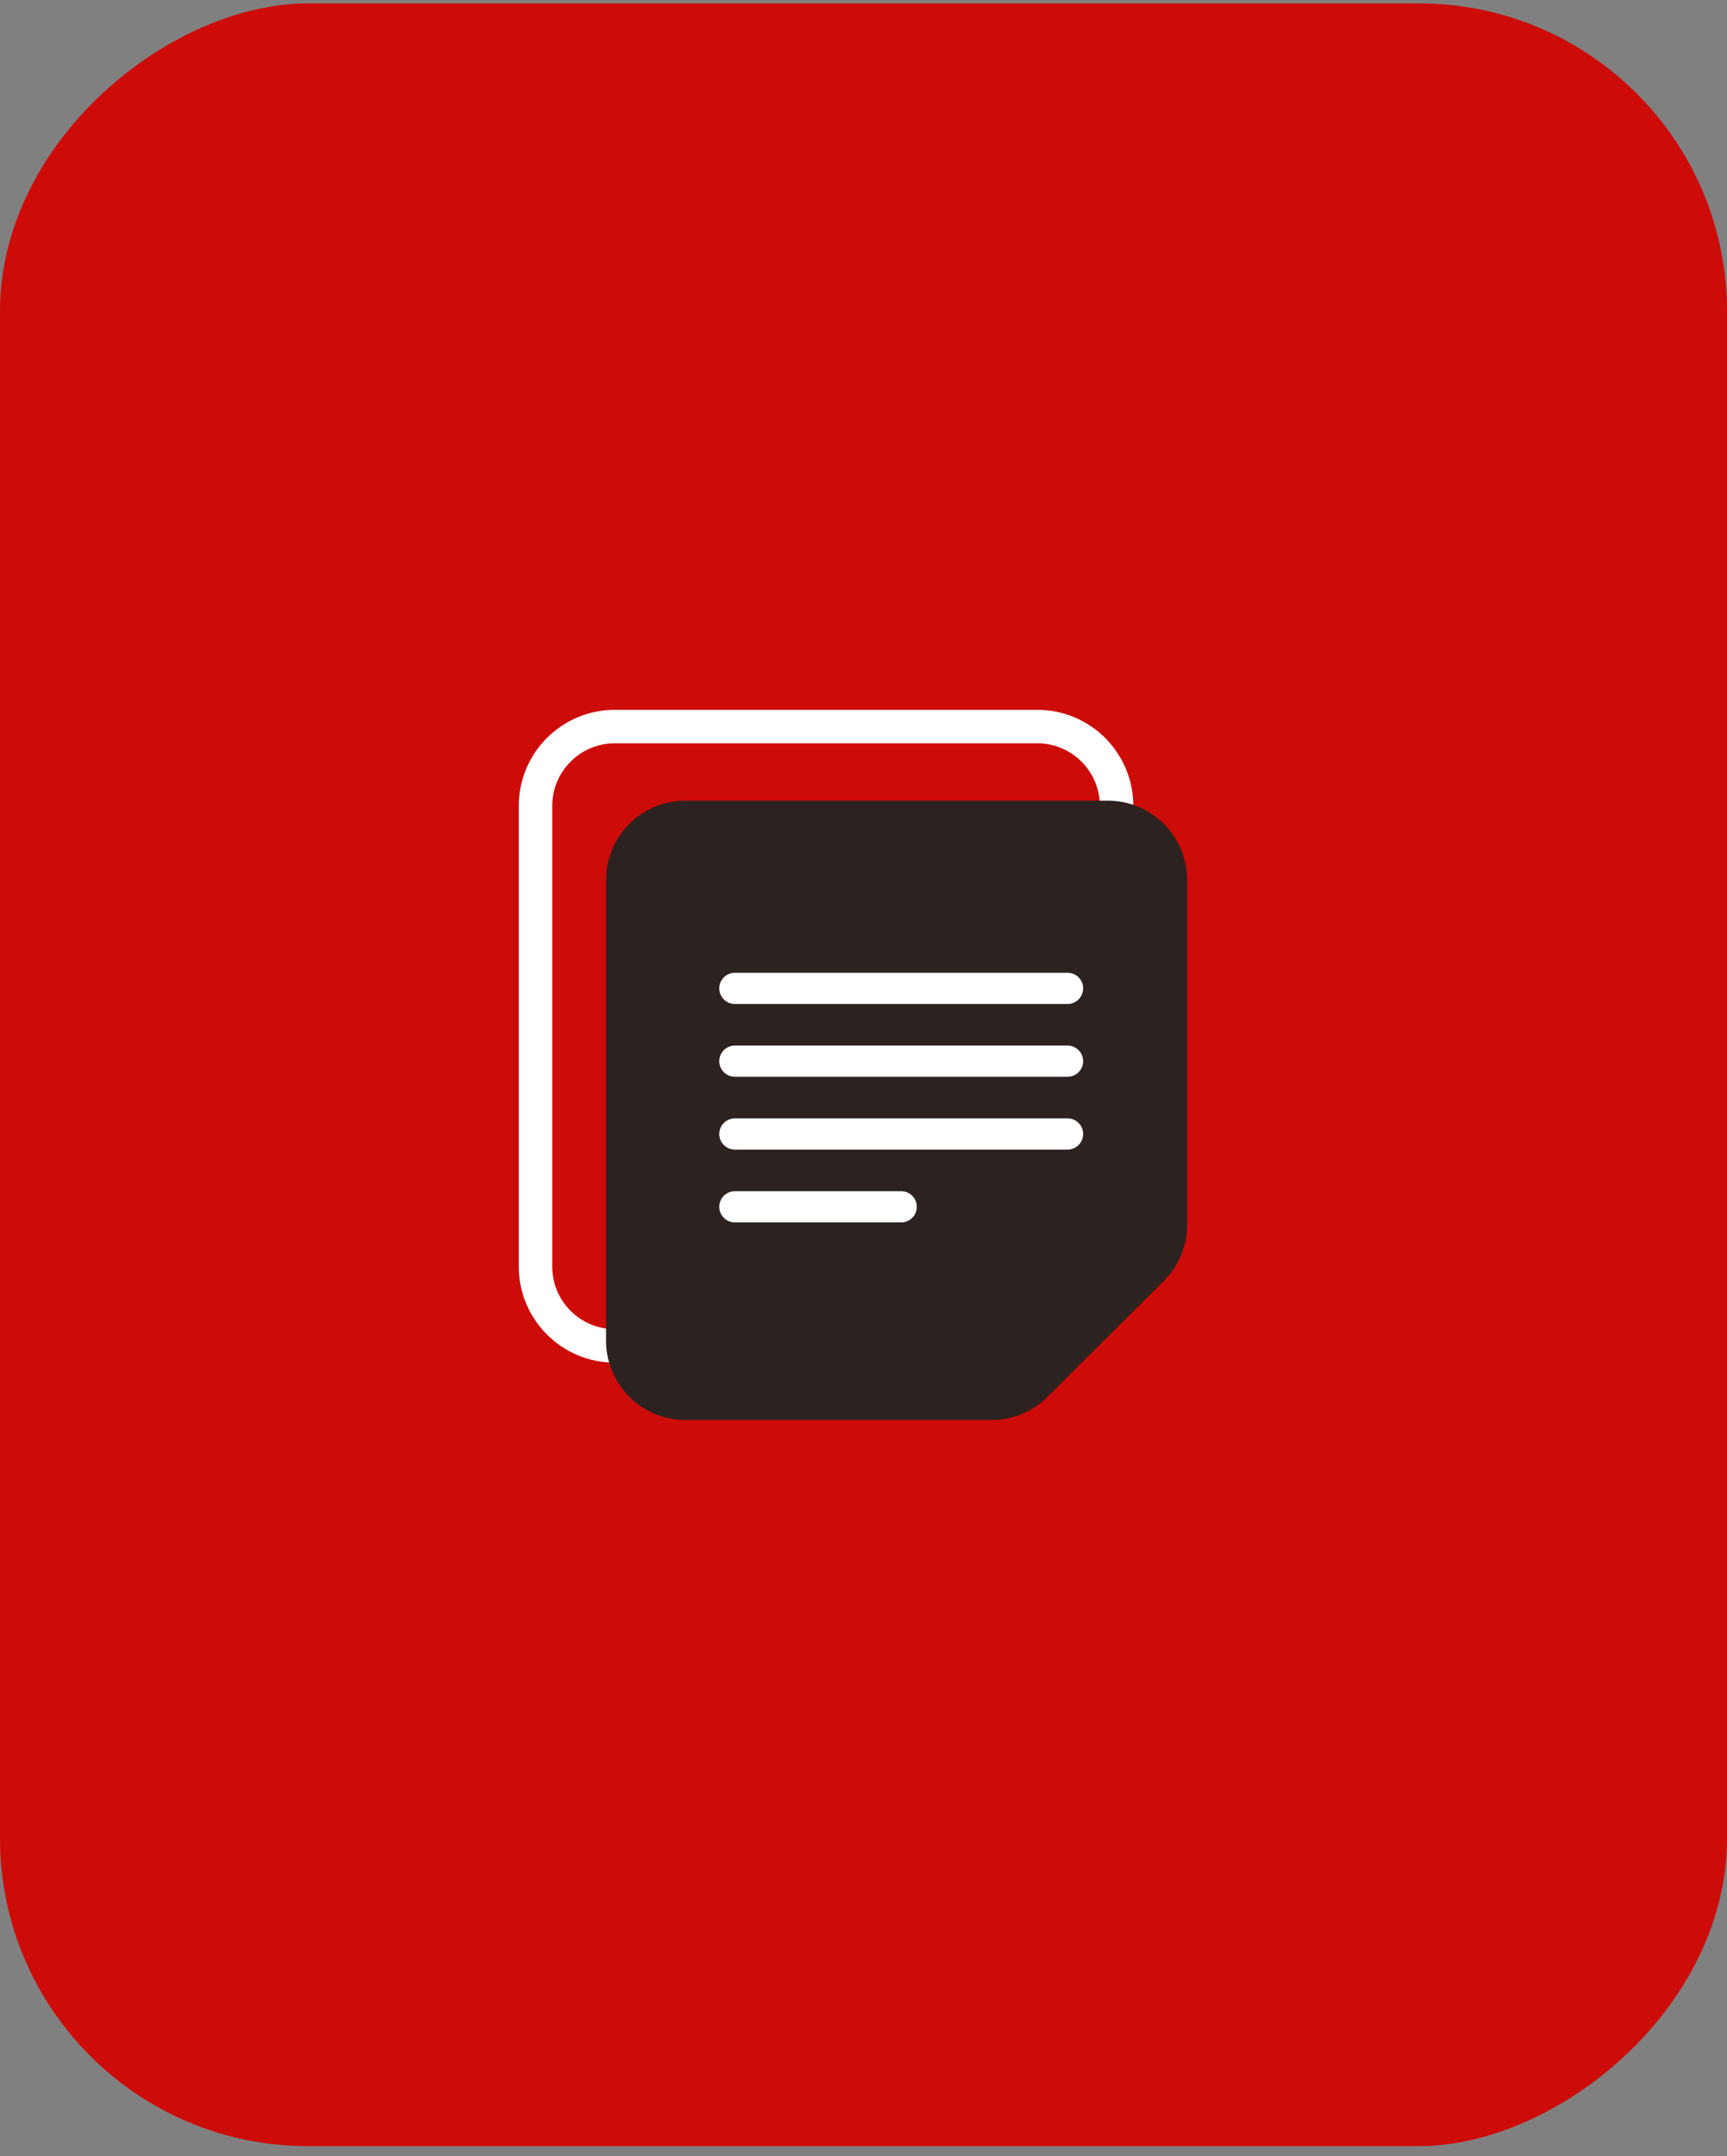 <svg width="129" height="161" viewBox="0 0 129 161" fill="none" xmlns="http://www.w3.org/2000/svg">
<rect x="0" y="0" width="129" height="161" fill="#808080" stroke="none"/>
<rect y="160.254" width="160" height="129" rx="23" transform="rotate(-90 0 160.254)" fill="#CD0B09"/>
<path d="M81.665 90.118L72.981 98.774C71.869 99.883 70.37 100.501 68.799 100.501H45.923C42.652 100.501 40 97.846 40 94.572V60.184C40 56.91 42.652 54.254 45.923 54.254H77.483C80.753 54.254 83.405 56.91 83.405 60.184V85.916C83.41 87.493 82.782 89.004 81.665 90.118Z" stroke="white" stroke-width="2.5" stroke-miterlimit="10"/>
<path d="M86.928 95.65L78.245 104.306C77.133 105.415 75.634 106.034 74.063 106.034H51.191C47.921 106.034 45.269 103.378 45.269 100.105V65.716C45.269 62.442 47.921 59.787 51.191 59.787H82.751C86.022 59.787 88.674 62.442 88.674 65.716V91.448C88.674 93.026 88.046 94.536 86.928 95.65Z" fill="#2C2220"/>
<path d="M53.726 73.804C53.726 73.16 54.247 72.639 54.891 72.639H79.743C80.386 72.639 80.908 73.16 80.908 73.804C80.908 74.447 80.386 74.969 79.743 74.969H54.891C54.247 74.969 53.726 74.447 53.726 73.804Z" fill="white"/>
<path d="M53.726 79.24C53.726 78.597 54.247 78.075 54.891 78.075H79.743C80.386 78.075 80.908 78.597 80.908 79.24C80.908 79.883 80.386 80.405 79.743 80.405H54.891C54.247 80.405 53.726 79.883 53.726 79.24Z" fill="white"/>
<path d="M53.726 84.677C53.726 84.033 54.247 83.512 54.891 83.512H79.743C80.386 83.512 80.908 84.033 80.908 84.677C80.908 85.32 80.386 85.842 79.743 85.842H54.891C54.247 85.842 53.726 85.32 53.726 84.677Z" fill="white"/>
<path d="M53.726 90.113C53.726 89.469 54.247 88.948 54.891 88.948H67.317C67.96 88.948 68.482 89.469 68.482 90.113C68.482 90.756 67.96 91.278 67.317 91.278H54.891C54.247 91.278 53.726 90.756 53.726 90.113Z" fill="white"/>
</svg>
